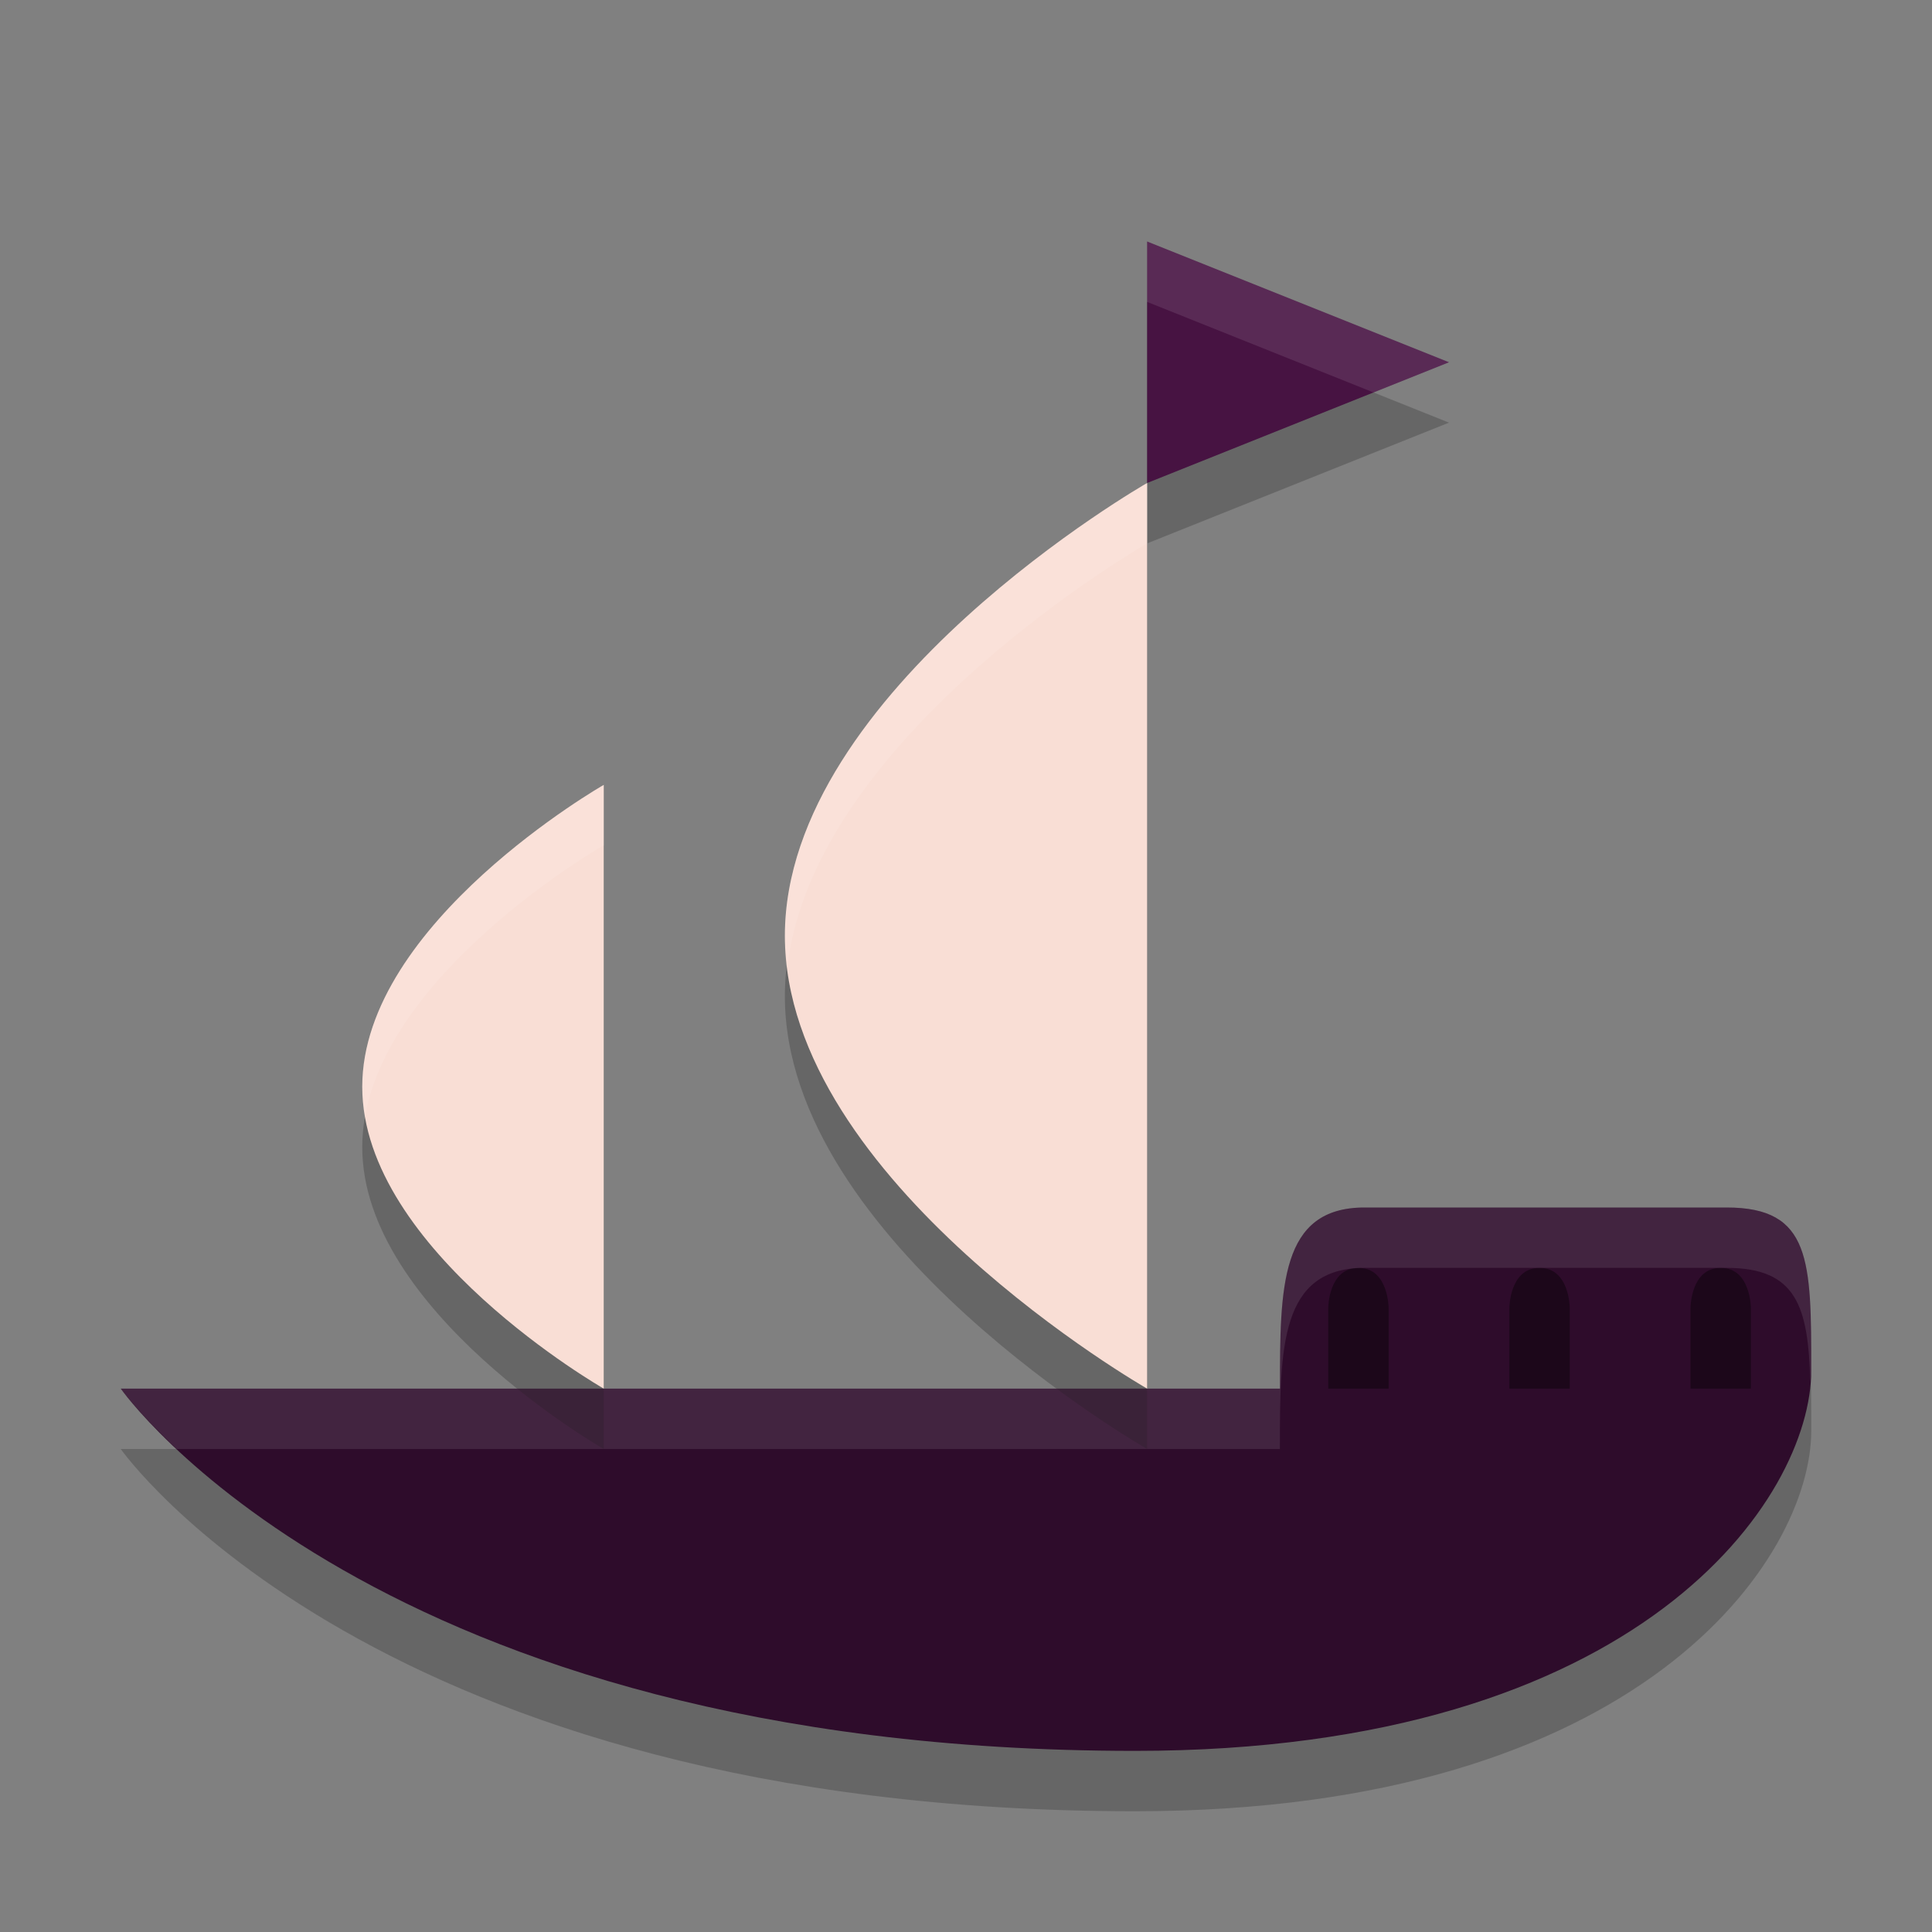 <svg xmlns="http://www.w3.org/2000/svg" width="32" height="32" version="1.1">
 <rect width="100%" height="100%" fill="#808080" stroke="none"/>
 <path style="opacity:0.2" d="M 21.2,24 H 2 c 0,0 4.2,6 16.8,6 C 27.2,30 30,25.8 30,23.7 30,21.883 30,21 28.6,21 h -6 c -1.4,0 -1.4,1.321 -1.4,3 z"/>
 <path style="opacity:0.2" d="M 19,9 V 5 l 5,2 z"/>
 <path style="fill:#2e0c2b" d="M 21.2,23 H 2 c 0,0 4.2,6 16.8,6 C 27.2,29 30,24.8 30,22.7 30,20.883 30,20 28.6,20 h -6 c -1.4,0 -1.4,1.321 -1.4,3 z"/>
 <path style="opacity:0.2" d="M 19,9 V 24 C 19,24 13,20.573 13,16.5 13,12.428 19,9 19,9 Z"/>
 <path style="fill:#f9ded5" d="M 19,8 V 23 C 19,23 13,19.573 13,15.5 13,11.428 19,8 19,8 Z"/>
 <path style="fill:#471342" d="M 19,8 V 4 l 5,2 z"/>
 <path style="opacity:0.2" d="m 10,14 v 10 c 0,0 -4,-2.285 -4,-5 0,-2.715 4,-5 4,-5 z"/>
 <path style="fill:#f9ded5" d="m 10,13 v 10 c 0,0 -4,-2.285 -4,-5 0,-2.715 4,-5 4,-5 z"/>
 <path style="opacity:0.4" d="M 22,21.667 C 22,21.667 22,21 22.5,21 23,21 23,21.667 23,21.667 V 23 h -1 z"/>
 <path style="opacity:0.4" d="M 25,21.667 C 25,21.667 25,21 25.5,21 26,21 26,21.667 26,21.667 V 23 h -1 z"/>
 <path style="opacity:0.4" d="M 28,21.667 C 28,21.667 28,21 28.5,21 29,21 29,21.667 29,21.667 V 23 h -1 z"/>
 <path style="fill:#ffffff;opacity:0.1" d="M 22.6 20 C 21.2 20 21.199 21.321 21.199 23 L 2 23 C 2 23 2.296 23.407 2.928 24 L 21.199 24 C 21.199 22.321 21.2 21 22.6 21 L 28.6 21 C 29.76 21 29.95 21.644 29.984 22.885 C 29.989 22.823 30 22.758 30 22.699 C 30 20.883 30 20 28.6 20 L 22.6 20 z"/>
 <path style="fill:#ffffff;opacity:0.1" d="M 19 8 C 19 8 13 11.428 13 15.5 C 13 15.668 13.023 15.834 13.043 16 C 13.499 12.152 19 9 19 9 L 19 8 z"/>
 <path style="fill:#ffffff;opacity:0.1" d="M 19 4 L 19 5 L 22.75 6.5 L 24 6 L 19 4 z"/>
 <path style="fill:#ffffff;opacity:0.1" d="M 10 13 C 10 13 6 15.285 6 18 C 6 18.167 6.016 18.333 6.045 18.496 C 6.484 16.008 10 14 10 14 L 10 13 z"/>
</svg>
